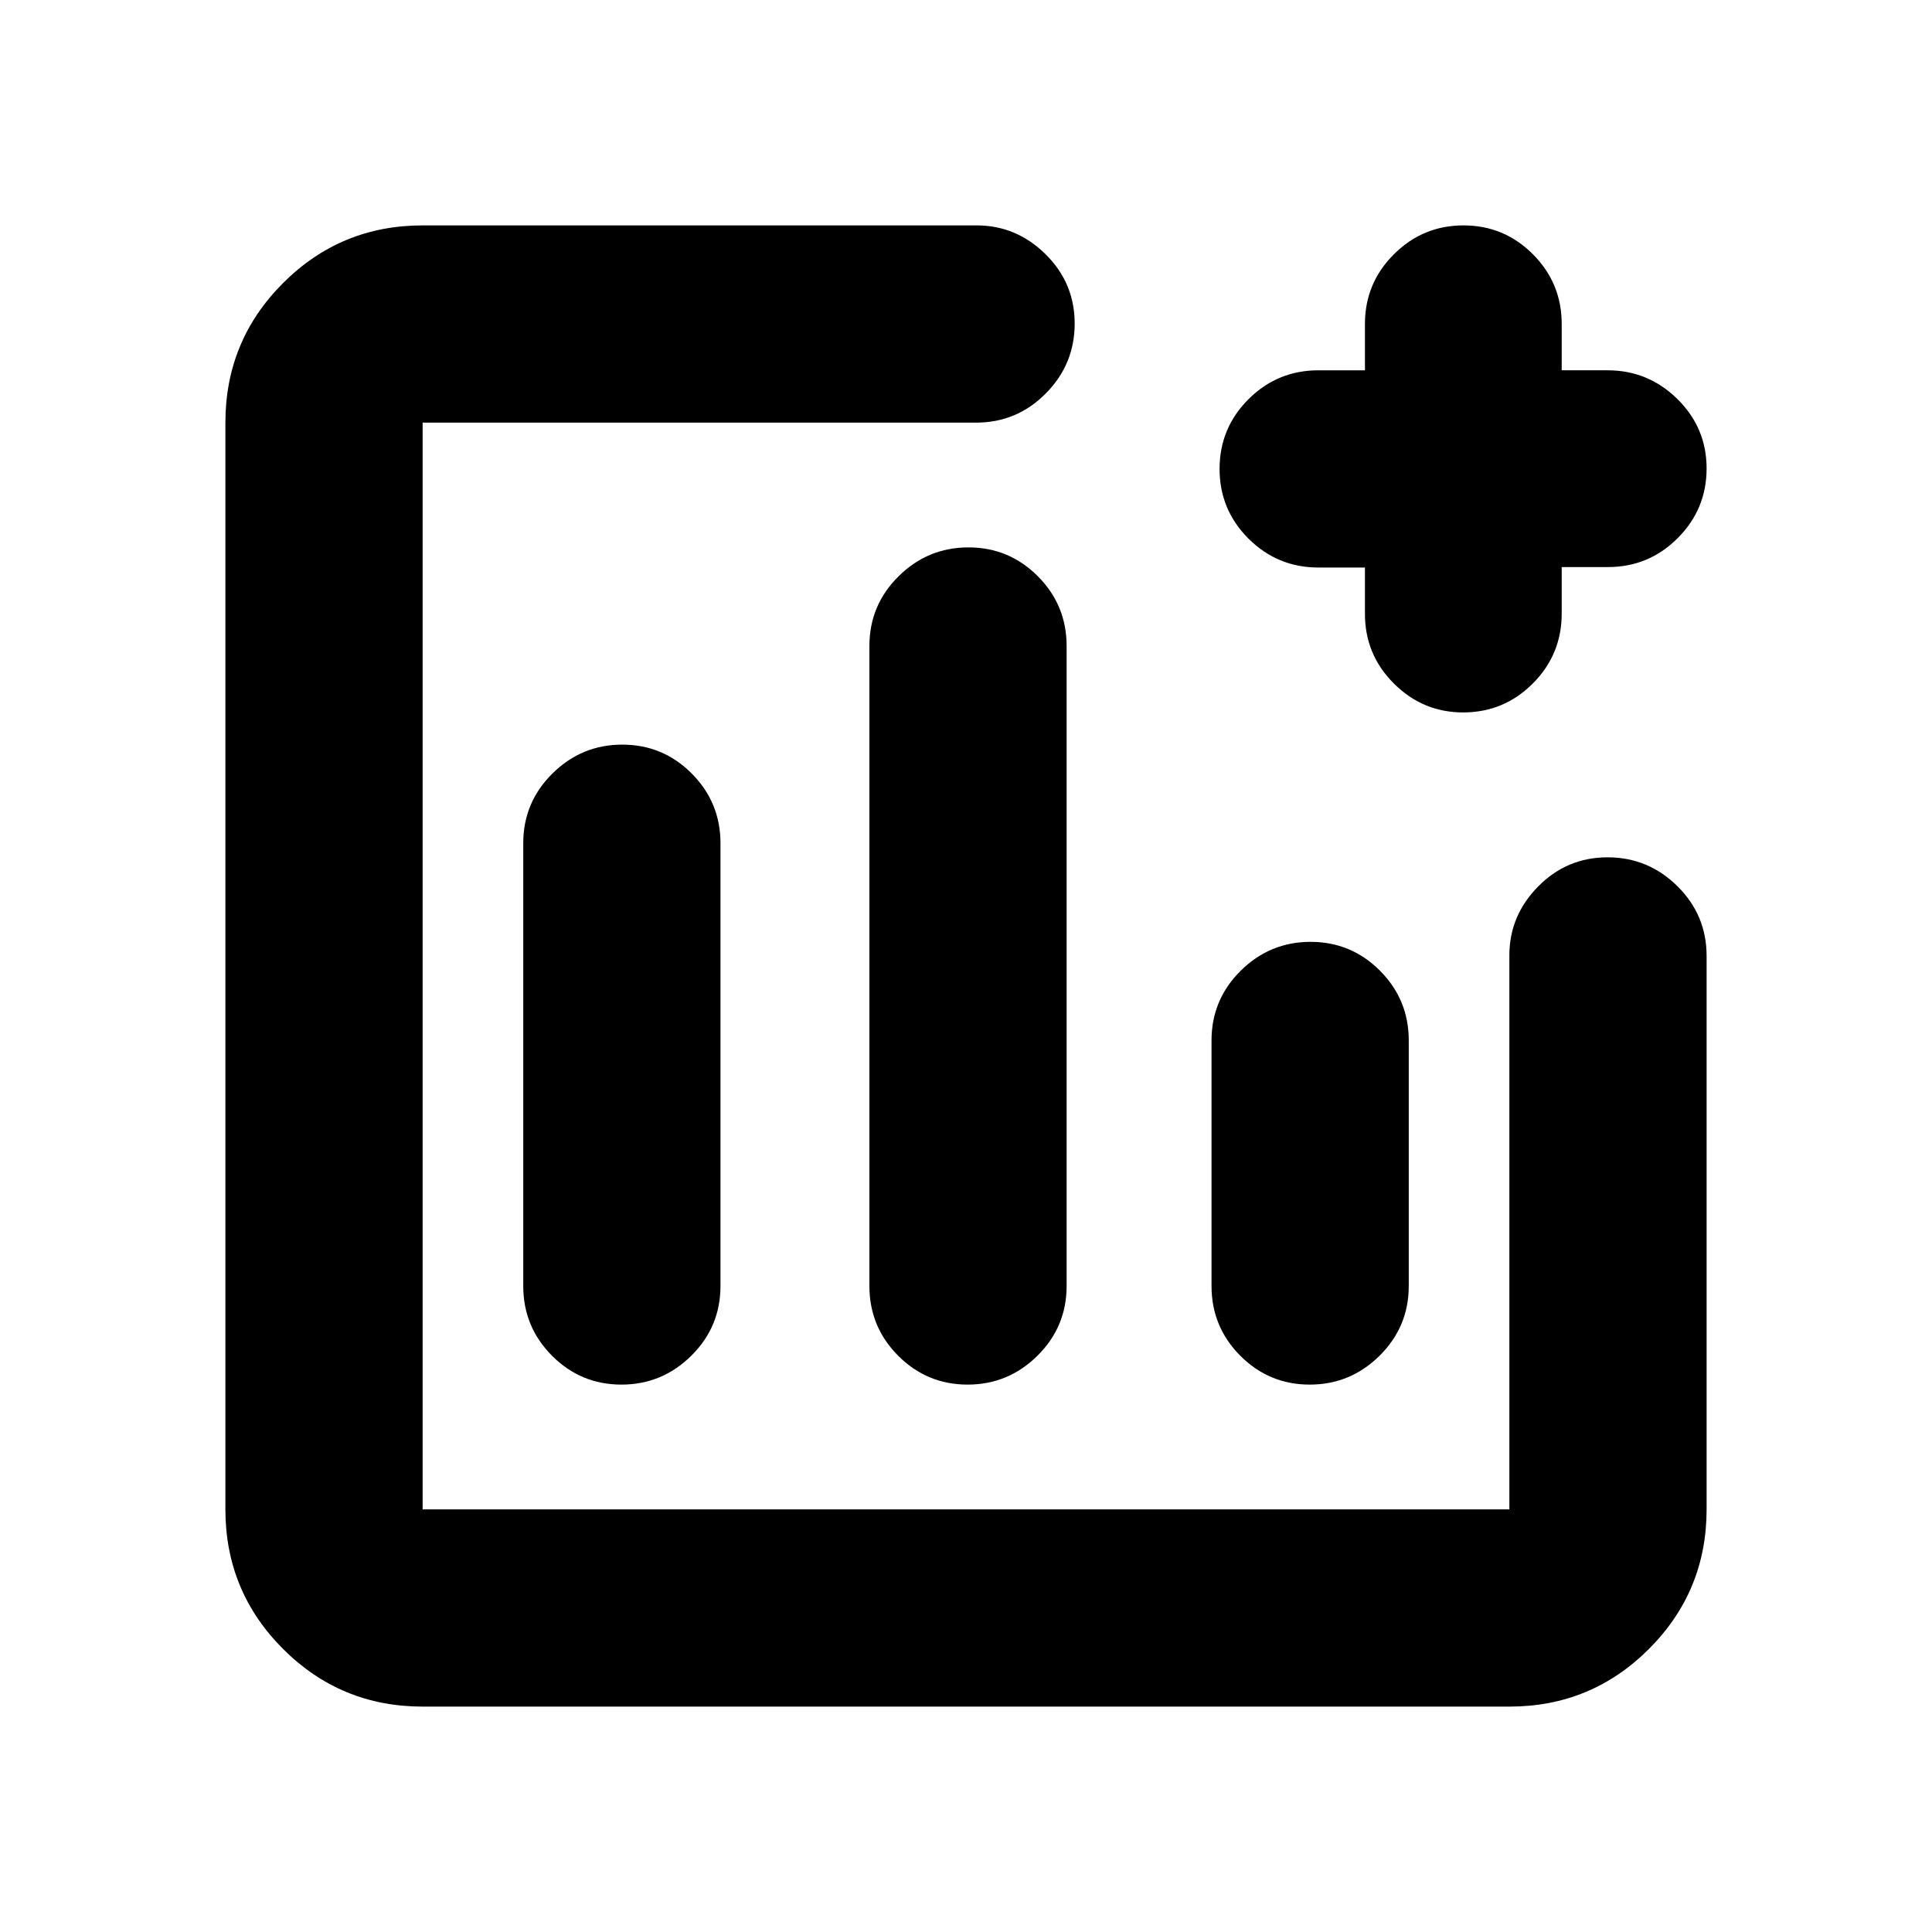 <svg xmlns="http://www.w3.org/2000/svg" height="20" viewBox="0 -960 960 960" width="20"><path d="M210-112q-40.7 0-69.35-28.65Q112-169.3 112-210v-540q0-40.7 28.65-69.35Q169.3-848 210-848h275.32q19.68 0 34.18 14.29t14.5 34.5q0 20.21-14.35 34.71T485-750H210v540h540v-275.32q0-19.68 14.29-34.18t34.5-14.5q20.21 0 34.71 14.35T848-485v275q0 40.7-28.65 69.35Q790.7-112 750-112H210Zm99.21-478q-20.21 0-34.71 14.35T260-541v220q0 20.3 14.29 34.65Q288.58-272 308.79-272t34.71-14.35Q358-300.7 358-321v-220q0-20.3-14.29-34.65Q329.42-590 309.21-590Zm172-98q-20.21 0-34.71 14.35T432-639v318q0 20.3 14.29 34.65Q460.58-272 480.79-272t34.71-14.35Q530-300.7 530-321v-318q0-20.3-14.29-34.65Q501.42-688 481.21-688Zm170 196q-20.21 0-34.71 14.35T602-443v122q0 20.3 14.29 34.65Q630.58-272 650.79-272t34.71-14.35Q700-300.7 700-321v-122q0-20.3-14.29-34.65Q671.42-492 651.21-492Zm27.02-186h-23.11q-20.35 0-34.74-14.35Q606-706.7 606-727q0-20.3 14.38-34.65Q634.77-776 655.12-776h23.11v-23q0-20.3 14.39-34.65Q707-848 727.21-848t34.5 14.35Q776-819.3 776-799v23h22.79q20.21 0 34.71 14.29t14.5 34.5q0 20.21-14.35 34.59-14.35 14.39-34.65 14.39h-23v23.11q0 20.35-14.35 34.74Q747.3-606 727-606q-20 0-34.38-14.35-14.39-14.35-14.39-34.65v-23ZM480-480Z"/></svg>